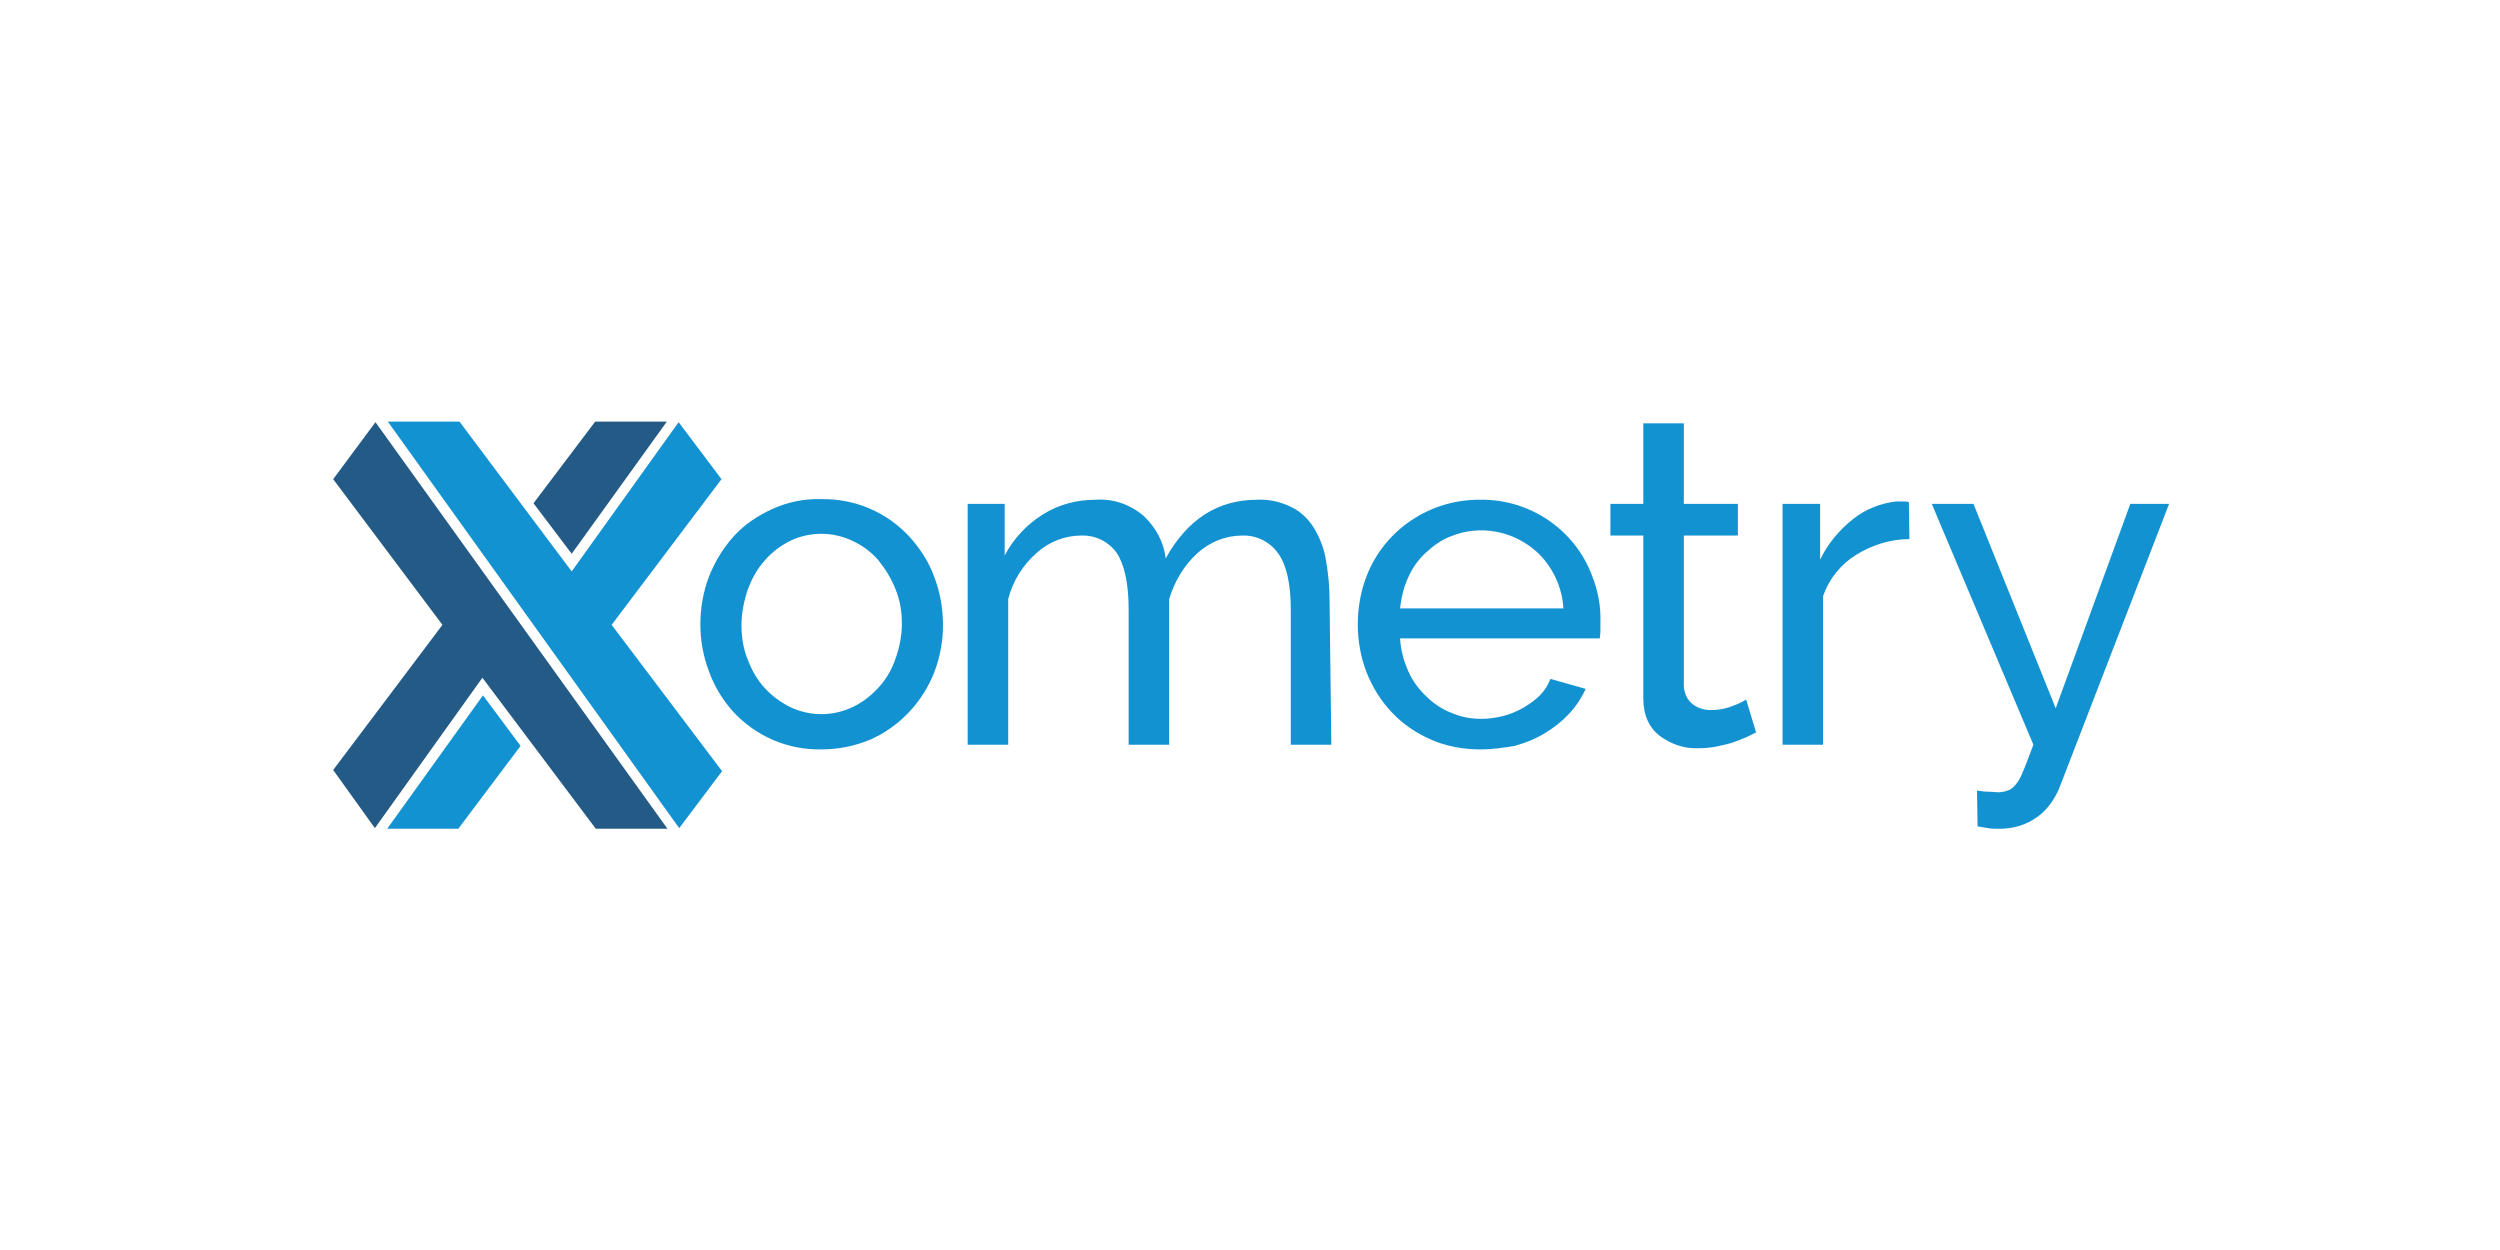 <?xml version="1.0" encoding="UTF-8" standalone="no"?>
<!-- Generator: Adobe Illustrator 19.2.1, SVG Export Plug-In . SVG Version: 6.00 Build 0)  -->

<svg
   xmlns:dc="http://purl.org/dc/elements/1.1/"
   xmlns:cc="http://creativecommons.org/ns#"
   xmlns:rdf="http://www.w3.org/1999/02/22-rdf-syntax-ns#"
   xmlns:svg="http://www.w3.org/2000/svg"
   xmlns="http://www.w3.org/2000/svg"
   xmlns:sodipodi="http://sodipodi.sourceforge.net/DTD/sodipodi-0.dtd"
   xmlns:inkscape="http://www.inkscape.org/namespaces/inkscape"
   version="1.1"
   id="Layer_1"
   x="0px"
   y="0px"
   viewBox="0 0 120 60"
   xml:space="preserve"
   sodipodi:docname="xometry-ar21.svg"
   width="120"
   height="60"
   inkscape:version="0.92.3 (2405546, 2018-03-11)"><defs
   id="defs29" /><sodipodi:namedview
   pagecolor="#ffffff"
   bordercolor="#666666"
   borderopacity="1"
   objecttolerance="10"
   gridtolerance="10"
   guidetolerance="10"
   inkscape:pageopacity="0"
   inkscape:pageshadow="2"
   inkscape:window-width="1920"
   inkscape:window-height="1001"
   id="namedview27"
   showgrid="false"
   inkscape:zoom="1.0848"
   inkscape:cx="156.25"
   inkscape:cy="34.650002"
   inkscape:window-x="-9"
   inkscape:window-y="-9"
   inkscape:window-maximized="1"
   inkscape:current-layer="Layer_1" />
<style
   type="text/css"
   id="style2">
	.st0{fill:#1392D1;}
	.st1{fill:#245B86;}
</style>
<title
   id="title4">Xometry_Logo</title>









<g
   id="g848"
   transform="matrix(0.282,0,0,0.282,15.992,22.859)"><polygon
     transform="translate(0,-9.3)"
     style="fill:#1392d1"
     id="polygon6"
     points="9.2,69.3 21.3,69.3 31.9,55.2 25.5,46.6 "
     class="st0" /><polygon
     transform="translate(0,-9.3)"
     style="fill:#1392d1"
     id="polygon8"
     points="47.4,34.6 66.1,9.8 58.8,0.1 40.6,25.5 21.5,0 9.3,0 58.9,69.2 66.2,59.5 "
     class="st0" /><polygon
     transform="translate(0,-9.3)"
     style="fill:#245b86"
     id="polygon10"
     points="34.1,13.9 40.6,22.5 56.8,0 44.6,0 "
     class="st1" /><polygon
     transform="translate(0,-9.3)"
     style="fill:#245b86"
     id="polygon12"
     points="56.9,69.3 7.2,0.1 0,9.8 18.6,34.6 0,59.3 7.1,69.2 25.4,43.6 44.7,69.3 "
     class="st1" /><path
     style="fill:#1392d1"
     inkscape:connector-curvature="0"
     id="path14"
     d="m 83.1,46.5 c -5.7,0.1 -11.1,-2.2 -15,-6.4 -1.8,-2 -3.2,-4.3 -4.1,-6.8 -1,-2.6 -1.5,-5.3 -1.5,-8.1 0,-2.8 0.5,-5.6 1.5,-8.2 1,-2.5 2.4,-4.8 4.2,-6.8 1.8,-2 4.1,-3.5 6.5,-4.6 2.6,-1.2 5.5,-1.8 8.4,-1.7 5.7,-0.1 11.1,2.2 15,6.4 1.8,2 3.3,4.3 4.2,6.8 1,2.6 1.5,5.4 1.5,8.2 0,2.8 -0.5,5.5 -1.5,8.1 -2,5.1 -5.9,9.2 -10.8,11.4 -2.6,1.1 -5.5,1.7 -8.4,1.7 z m -13.6,-21.2 c 0,2 0.3,4.1 1.1,6 0.7,1.8 1.6,3.4 2.9,4.8 1.2,1.3 2.7,2.4 4.3,3.2 3.4,1.6 7.2,1.6 10.6,0 1.7,-0.8 3.1,-1.9 4.4,-3.3 1.3,-1.4 2.3,-3.1 2.9,-4.9 0.7,-1.9 1.1,-4 1.1,-6 0,-2 -0.3,-4 -1.1,-5.9 -0.7,-1.8 -1.7,-3.4 -2.9,-4.9 -1.2,-1.4 -2.7,-2.5 -4.4,-3.3 -1.7,-0.8 -3.5,-1.2 -5.3,-1.2 -1.8,0 -3.7,0.4 -5.3,1.2 -1.6,0.8 -3.1,1.9 -4.3,3.3 -1.3,1.4 -2.2,3.1 -2.9,4.9 -0.7,2.1 -1.1,4.1 -1.1,6.1 z"
     class="st0" /><path
     style="fill:#1392d1"
     inkscape:connector-curvature="0"
     id="path16"
     d="M 169.9,45.7 H 163 v -23 c 0,-4.3 -0.7,-7.5 -2.1,-9.5 -1.4,-2 -3.7,-3.2 -6.2,-3.1 -2.8,0 -5.5,1.1 -7.6,3 -2.3,2.1 -3.9,4.8 -4.8,7.8 v 24.8 h -6.9 v -23 c 0,-4.4 -0.7,-7.6 -2,-9.6 -1.4,-2 -3.7,-3.1 -6.1,-3 -2.8,0 -5.5,1.1 -7.5,2.9 -2.4,2.1 -4.1,4.8 -4.9,7.9 v 24.8 H 108 V 4.7 h 6.3 v 8.8 c 1.5,-2.9 3.8,-5.3 6.5,-7 2.7,-1.7 5.8,-2.5 9,-2.5 3,-0.2 5.9,0.8 8.2,2.8 2,1.9 3.4,4.4 3.7,7.2 3.7,-6.7 8.9,-10 15.6,-10 2.1,-0.1 4.1,0.4 5.9,1.3 1.6,0.8 2.9,2.1 3.8,3.6 1,1.7 1.7,3.5 2,5.5 0.4,2.3 0.6,4.5 0.6,6.8 z"
     class="st0" /><path
     style="fill:#1392d1"
     inkscape:connector-curvature="0"
     id="path18"
     d="m 195.3,46.5 c -2.9,0 -5.8,-0.5 -8.5,-1.7 -2.5,-1.1 -4.7,-2.6 -6.6,-4.6 -1.9,-2 -3.3,-4.3 -4.3,-6.8 -1,-2.6 -1.5,-5.4 -1.5,-8.2 0,-2.8 0.5,-5.6 1.5,-8.2 3.1,-8 10.9,-13.1 19.4,-13 8.4,-0.1 16.1,5.1 19,13 1,2.5 1.5,5.2 1.4,7.9 0,0.6 0,1.1 0,1.6 0,0.4 -0.1,0.7 -0.1,1.1 h -34 c 0.1,1.9 0.6,3.8 1.4,5.6 0.7,1.6 1.8,3.1 3.1,4.3 1.2,1.2 2.7,2.2 4.3,2.8 1.6,0.7 3.3,1 5.1,1 1.2,0 2.5,-0.2 3.7,-0.5 1.2,-0.3 2.3,-0.8 3.4,-1.4 1,-0.6 2,-1.3 2.8,-2.1 0.8,-0.8 1.4,-1.8 1.8,-2.8 l 6,1.7 c -0.7,1.5 -1.6,2.9 -2.8,4.2 -1.2,1.3 -2.6,2.4 -4.1,3.3 -1.6,1 -3.4,1.7 -5.2,2.2 -1.8,0.3 -3.8,0.6 -5.8,0.6 z m 14.1,-24 c -0.1,-1.9 -0.6,-3.7 -1.4,-5.4 -0.8,-1.6 -1.8,-3 -3.1,-4.2 -4,-3.6 -9.6,-4.7 -14.6,-2.7 -1.6,0.6 -3,1.6 -4.3,2.8 -1.3,1.2 -2.3,2.6 -3,4.2 -0.8,1.7 -1.2,3.5 -1.4,5.3 z"
     class="st0" /><path
     style="fill:#1392d1"
     inkscape:connector-curvature="0"
     id="path20"
     d="m 242.2,43.6 c -0.4,0.2 -1,0.5 -1.6,0.8 -0.7,0.3 -1.5,0.6 -2.3,0.9 -0.9,0.3 -1.9,0.5 -2.8,0.7 -1,0.2 -2.1,0.3 -3.2,0.3 -2.3,0.1 -4.6,-0.7 -6.5,-2.1 -1.8,-1.4 -2.8,-3.5 -2.8,-6.4 v -27.7 h -5.6 V 4.7 h 5.6 v -13.7 h 6.9 v 13.7 h 9.2 v 5.4 h -9.2 v 25.4 c 0,1.3 0.5,2.5 1.5,3.3 0.9,0.7 2,1 3.1,1 1.3,0 2.5,-0.2 3.7,-0.7 0.8,-0.3 1.6,-0.6 2.3,-1.1 z"
     class="st0" /><path
     style="fill:#1392d1"
     inkscape:connector-curvature="0"
     id="path22"
     d="m 268.3,10.7 c -3.2,0 -6.4,1 -9.1,2.7 -2.6,1.6 -4.6,4.1 -5.6,7 v 25.3 h -6.9 V 4.7 h 6.4 v 9.5 c 1.3,-2.7 3.2,-5 5.6,-6.9 2.1,-1.7 4.7,-2.7 7.3,-3 h 1.3 c 0.3,0 0.6,0 0.9,0.1 z"
     class="st0" /><path
     style="fill:#1392d1"
     inkscape:connector-curvature="0"
     id="path24"
     d="m 279.8,53.5 c 0.7,0.1 1.3,0.2 2,0.2 0.7,0 1.2,0.1 1.6,0.1 0.7,0 1.5,-0.2 2.1,-0.5 0.6,-0.4 1.1,-1 1.5,-1.7 0.5,-0.8 1.5,-3.5 2.4,-5.9 L 272.1,4.7 h 7.1 l 14,34.8 12.7,-34.8 h 6.6 L 293.8,53.1 c -0.8,1.9 -2,3.6 -3.6,4.8 -2,1.5 -4.5,2.2 -7,2.1 -0.5,0 -1,0 -1.5,-0.1 -0.6,-0.1 -1.2,-0.2 -1.8,-0.3 z"
     class="st0" /></g>
</svg>